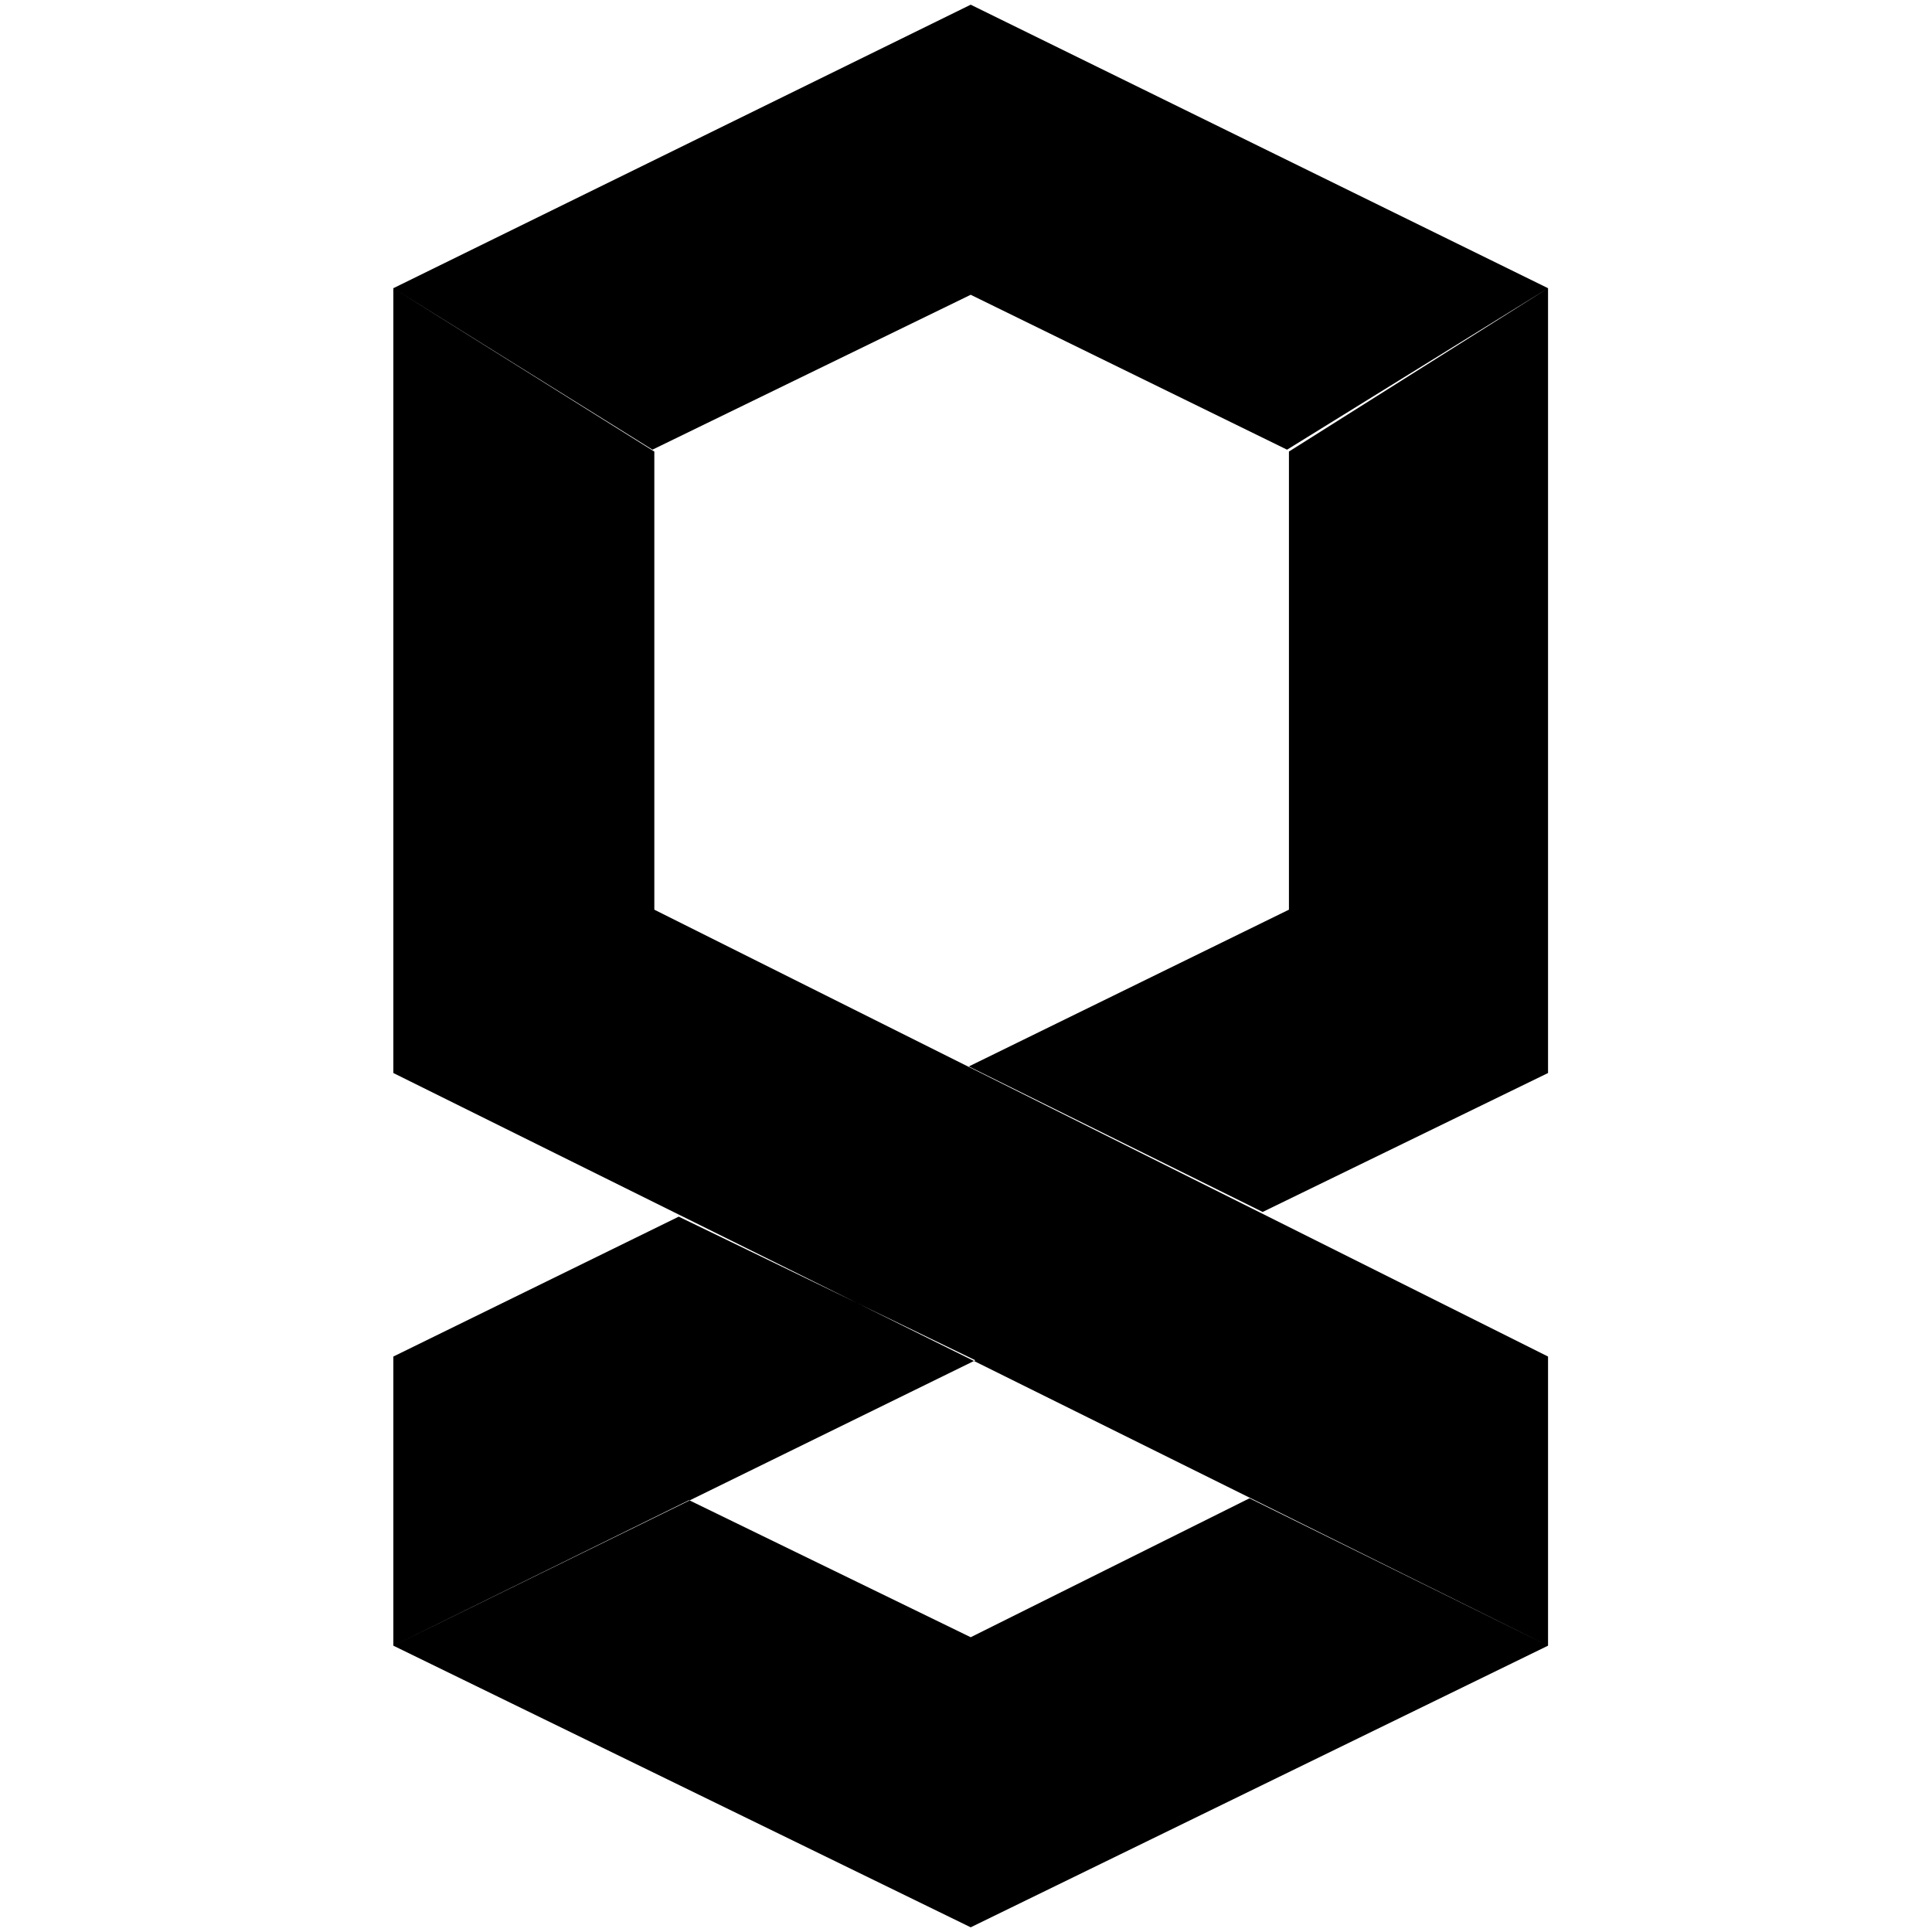 <?xml version="1.0" standalone="no"?>
<!DOCTYPE svg PUBLIC "-//W3C//DTD SVG 1.1//EN" "http://www.w3.org/Graphics/SVG/1.1/DTD/svg11.dtd" >
<svg xmlns="http://www.w3.org/2000/svg" xmlns:xlink="http://www.w3.org/1999/xlink" version="1.1" width="2048" height="2048" viewBox="-10 0 2058 2048">
   <path fill="currentColor"
d="M1024 1739l-300 -146v0l-315 155l615 300l615 -300l-318 -157zM409 1748v-308l304 -149l316 153zM1363 476v488l-341 167l313 155l304 -148v-836zM1639 1748v-308l-952 -476v-488l-278 -174v836zM685 474l339 -165l337 165l278 -172l-615 -302l-615 302z" />
</svg>
